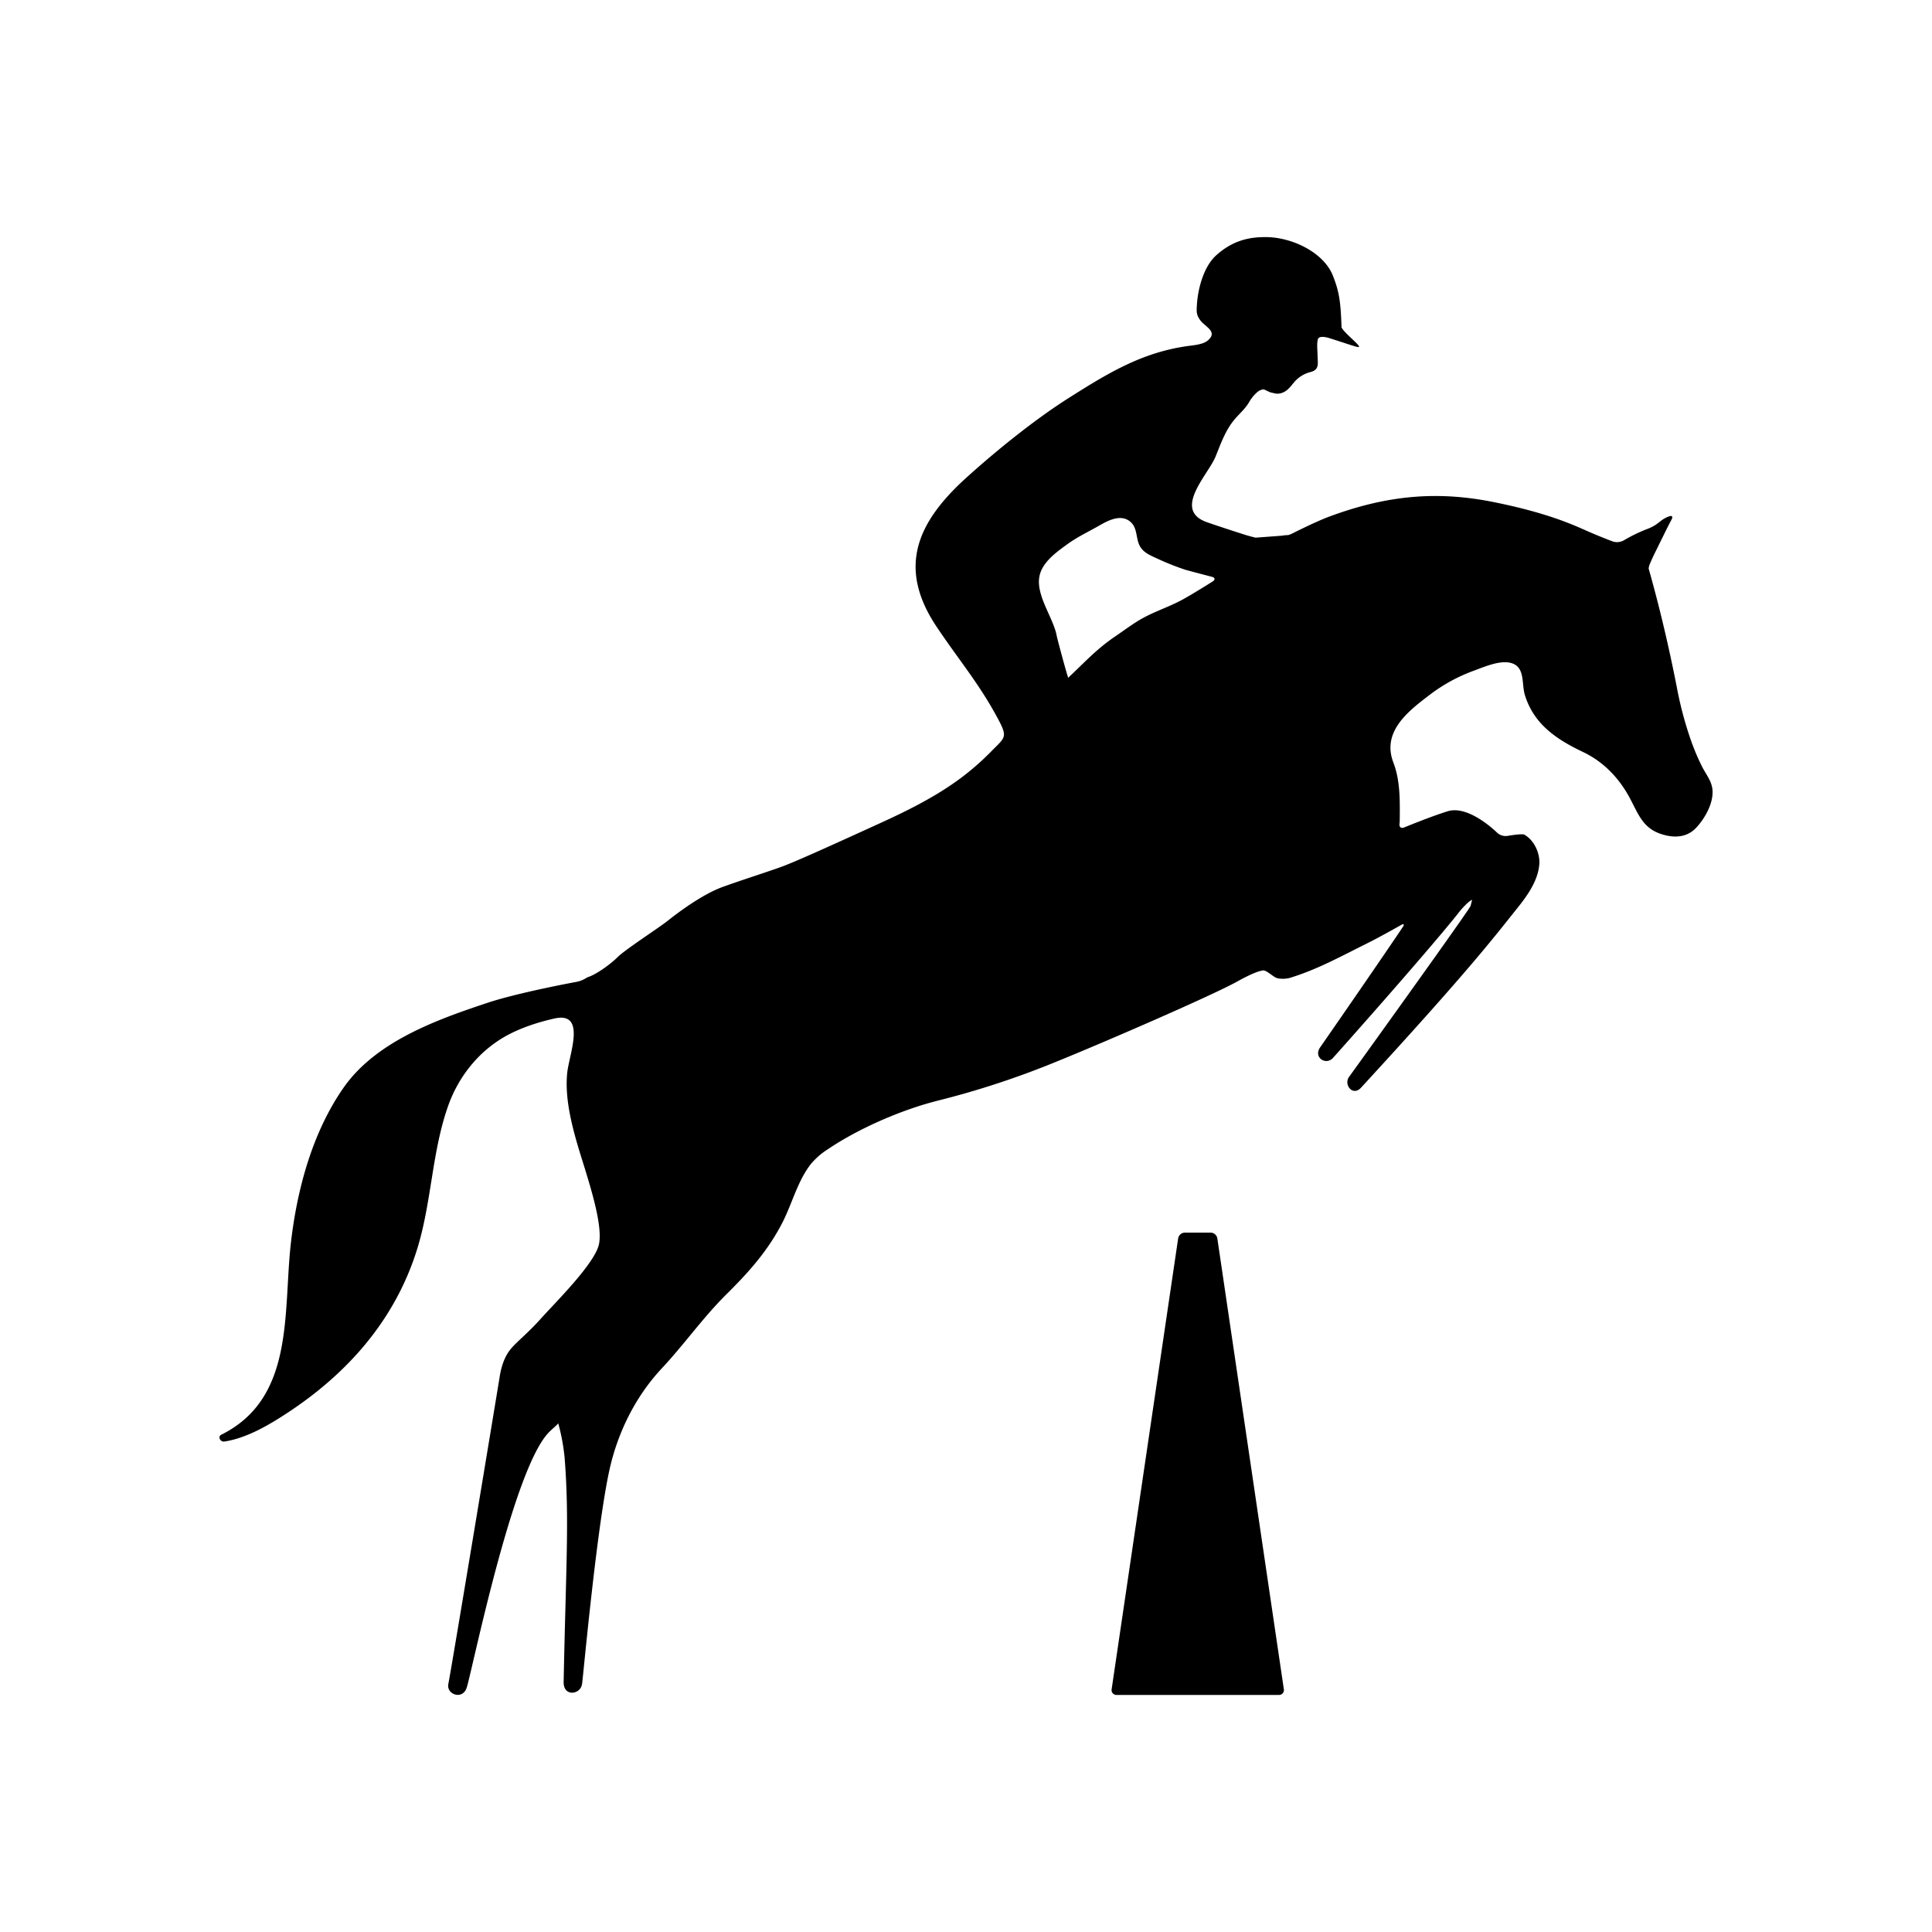 <svg id="icon-D4-obstacle" xmlns="http://www.w3.org/2000/svg" viewBox="0 0 1000 1000"><title>icon-horserace-obstacle</title><path d="M116.12,746.14c11.59-1.76,23.08-8.55,32.69-14.87,31.25-20.55,55.49-48,66.91-84.11,7.74-24.47,7.74-51.11,16.37-75.12,5.33-14.82,15.6-27.75,29.35-35.56,7.76-4.4,17-7.4,25.63-9.32,16.54-3.67,7.6,18.47,6.56,27.84-1.47,13.22,2.35,28.19,7,43.17s11.46,35.82,9.4,45.8-22.9,30.53-30,38.46S267.79,694.18,264.56,698c-3.59,4.24-5.18,9.68-6,15.06-1.78,11-24.82,150.18-26.5,158.57-1.1,5.46,7.48,8.51,9.54,1.8,3-9.62,23.55-111.37,42-131.51,2.22-2.43,5.44-4.83,5.32-5.31a106.2,106.2,0,0,1,3.3,17.63c2.53,31.91.75,55-.48,116.34-.16,7.81,8.77,6.67,9.54,1,.73-5.29,7.37-79,14-110,4.21-19.69,13.49-38.6,27.29-53.35,11.59-12.39,21.31-26.3,33.44-38.32,11.58-11.48,21.46-22.48,29-37.17,5-9.79,7.82-21.42,14.63-30.16a37.82,37.82,0,0,1,8.9-7.77c16.15-10.89,38.37-20.5,57.23-25.21A446.68,446.68,0,0,0,547,549.43c24.66-10,80.16-34.06,93.37-41.39,8.09-4.5,11.77-5.57,13.41-5.74,1.84-.18,5.29,3.46,7.29,4a14.14,14.14,0,0,0,8-.61c13.35-4.2,26.2-11.28,38.71-17.49,6.65-3.3,17.38-9.4,17.38-9.4,1.43-.82,1.86-.36.94,1,0,0-10.37,15.57-42.81,62.33-3.61,5.22,3.05,9.51,6.7,5.41,33.58-37.62,58.65-66.91,65.4-75.63a39.6,39.6,0,0,1,4-4.33c1.22-1.12,2.37-1.9,2.55-1.75l-.77,3.07c-.4,1.61-53.89,76.05-62.91,88.51-2.88,4,1.92,10.24,6.19,5.59,56.6-61.53,69-78.07,81.21-93.33,5.16-6.46,10.48-14.07,11.09-22.43.4-5.49-2.56-12.27-7.73-15.21-1.22-.69-8.94.66-8.94.66a6.49,6.49,0,0,1-5.08-1.6s-14.62-14.63-25.69-11.18c-9,2.8-22.55,8.39-22.55,8.39-1.53.63-2.6-.2-2.38-1.83a19,19,0,0,0,.13-2.13c.07-10,.31-20.2-3.32-29.71-6.23-16.31,8.37-27.06,19.64-35.61a86.93,86.93,0,0,1,22.38-12c5.18-1.92,12.75-5.19,18.34-4,8.08,1.75,5.88,10.61,7.71,16.66a38.43,38.43,0,0,0,6.66,12.77c6.11,7.69,14.84,12.69,23.58,16.85,10.66,5.08,18.61,13.6,24,23.62,4.67,8.71,6.9,16.1,17.28,19.08,6.33,1.82,12.55,1.37,17.2-3.6s9.49-13.55,8.25-20.67c-.69-3.92-3.29-7.17-5.08-10.6A117.36,117.36,0,0,1,874.81,382a187,187,0,0,1-6.9-26.35c-4-20.34-8.7-40.55-14.33-60.5l-.12-.43c-.27-.27,0-1.74.68-3.26,0,0,1.19-2.82,2.94-6.32s6.17-12.63,7.92-15.86-.87-2.34-3.52-.89S857.67,272,852.1,274a83.57,83.57,0,0,0-11.81,5.79,7.14,7.14,0,0,1-5.39.51s-6-2.19-13.33-5.42-20.55-9.4-48.44-15-54-4.11-85.44,7.64c-6.65,2.49-17.83,8.12-17.83,8.12a17.65,17.65,0,0,1-3,1.3,30.15,30.15,0,0,0-3.53.35l-13.43,1c-1.61-.37-4.21-1.08-5.78-1.58,0,0-12.53-4-19.48-6.44-17.91-6.34.67-24.5,4.51-33.89,2.69-6.58,5-13.4,9.62-19,2.76-3.37,5.71-5.61,7.88-9.43a19.92,19.92,0,0,1,4.24-5.1c1.28-1,2.94-1.56,3.68-1.15s2.73,1.28,2.77,1.31,1.43.37,3,.71a7.22,7.22,0,0,0,4.58-1c2.35-1.27,3.88-3.82,5.66-5.7a16.5,16.5,0,0,1,8-4.52c4.39-1.26,3.47-4.41,3.4-8.1s-.47-6.19.12-8.67c.47-2,3.76-1.25,4.75-1.06s8.76,2.8,12.89,4.11,4.43,1.12,2.73-.76-8.07-7.31-8.11-8.79c-.43-13.85-1.39-18.69-4.44-26.5-4.66-11.92-20.86-19.85-34.34-20-8.75-.12-17.43,1.63-26.08,9.42-6.51,5.87-9.53,17.4-10,25.91-.19,3.26-.34,5,1.92,7.92,2.52,3.25,9.09,5.75,3.7,10.28-2.68,2.26-8.12,2.48-11.37,3-23.14,3.47-40.29,13.89-60.55,26.72-17.64,11.17-37.57,27.31-53,41.25-25.49,23.05-35.94,46.5-15.41,77.18,11.63,17.38,22.23,29.67,32,48.1,4.87,9.15,3.34,9.23-3.32,16-13.8,14.1-28.48,24.08-56.08,36.71s-45.21,20.56-52.26,23.19-19.38,6.47-30.84,10.58-25,14.67-29.07,17.9-21.71,14.68-25.53,18.5-10.57,8.52-14.39,10l-1.49.57a14.38,14.38,0,0,1-5.12,2.19s-30.12,5.53-46.09,10.82c-26.65,8.84-58.19,20.12-74.92,44.23-16.14,23.25-24,52.7-27.16,80.53-4,35.84,2.06,80-36,98.88C112.5,743.66,114.12,746.44,116.12,746.14ZM539.45,294.27c2.82-5.3,8.3-9.15,13-12.59,5.31-3.85,11.33-6.65,17-9.91,4.76-2.73,11.3-5.89,16-1.35,3.2,3.08,2.52,7.93,4.26,11.68s5.3,5.18,8.84,6.82a136.69,136.69,0,0,0,14.78,5.92c1.17.39,14,3.73,14,3.73,1.6.42,1.76,1.48.37,2.37,0,0-9.22,5.86-15.3,9.23-6.63,3.68-13.92,6-20.57,9.59-5.14,2.8-9.81,6.41-14.66,9.68-10,6.78-16.94,14.58-24.24,21.33-.22.2-5.6-19.67-5.95-21.56-1.52-8.29-8.66-18-9.2-27A14.57,14.57,0,0,1,539.45,294.27Z"/><path d="M626.65,638a3.59,3.59,0,0,1,3.44,3L664.51,874.3a2.52,2.52,0,0,1-2.56,3h-84a2.52,2.52,0,0,1-2.56-3L609.81,641a3.59,3.59,0,0,1,3.44-3Z"/></svg>